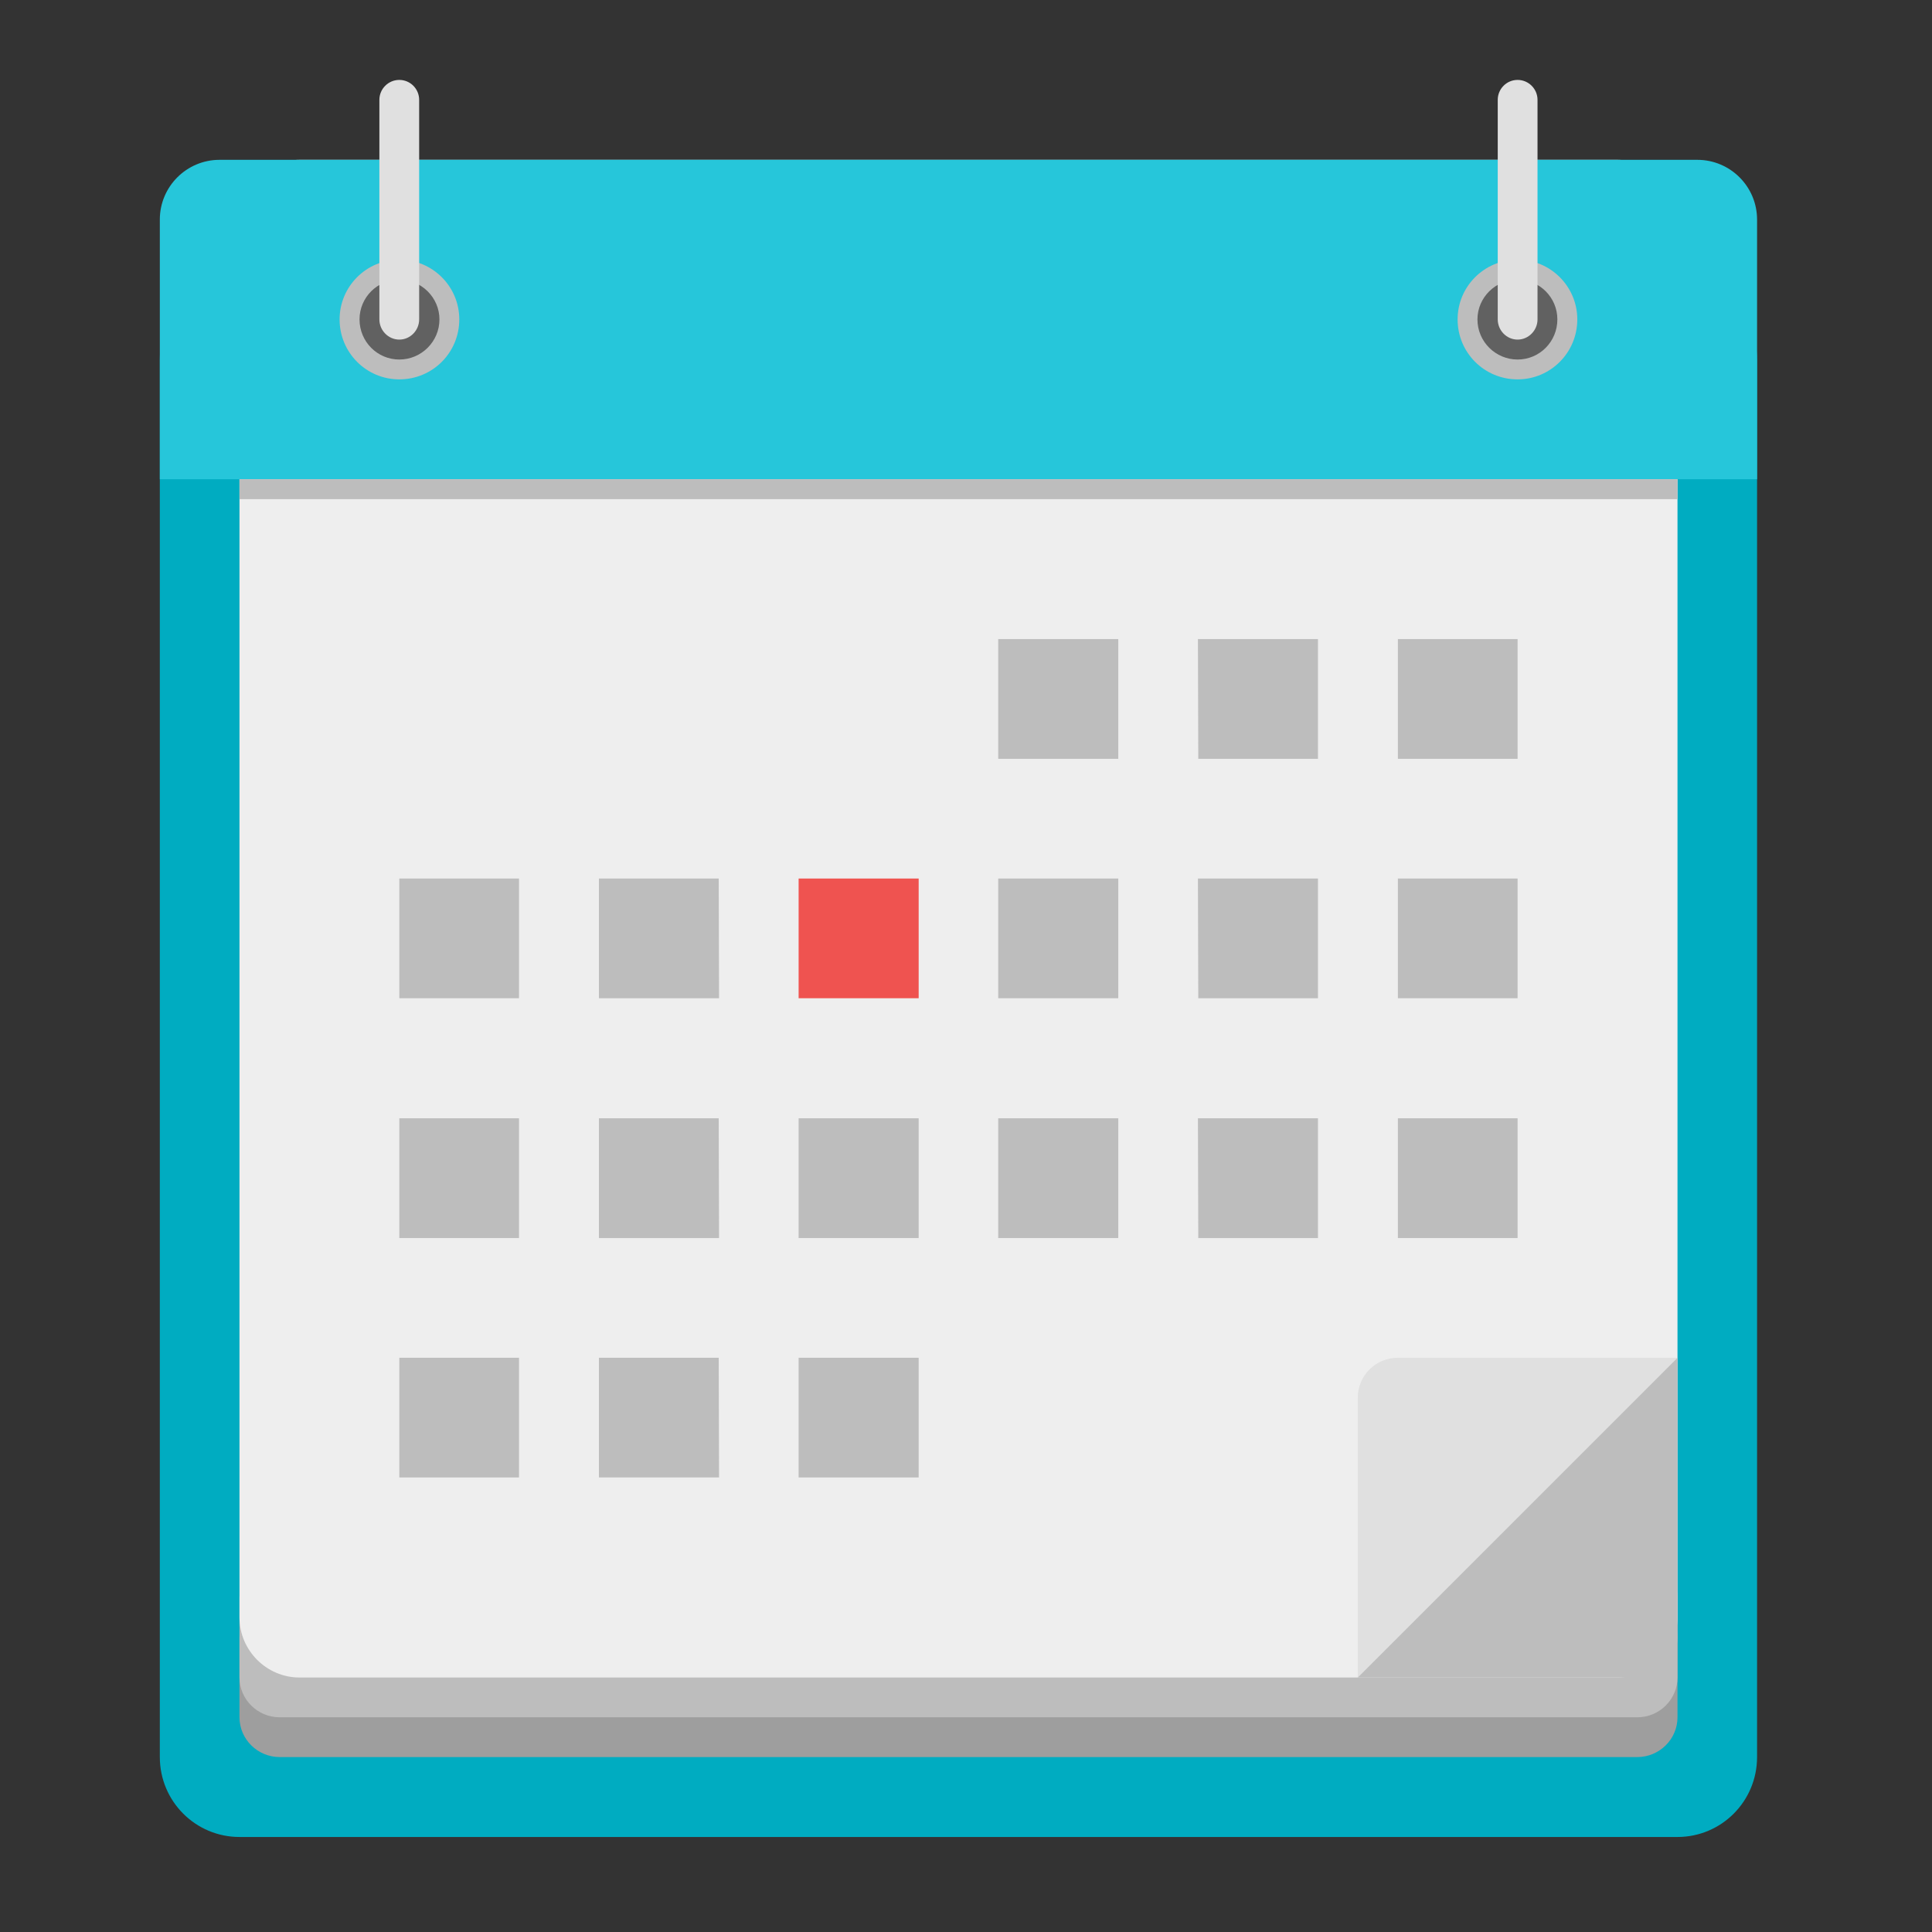 
<svg xmlns="http://www.w3.org/2000/svg" xmlns:xlink="http://www.w3.org/1999/xlink" width="22px" height="22px" viewBox="0 0 22 22" version="1.1">
<rect x="0" y="0" width="22" height="22" fill="#333333" stroke="none"/>
<g id="surface1">
<path style=" stroke:none;fill-rule:nonzero;fill:rgb(0%,67.451%,75.686%);fill-opacity:1;" d="M 2.727 3.184 L 19.102 3.184 C 19.602 3.184 20.008 3.59 20.008 4.094 L 20.008 20.008 C 20.008 20.512 19.602 20.918 19.102 20.918 L 2.727 20.918 C 2.227 20.918 1.82 20.512 1.82 20.008 L 1.82 4.094 C 1.82 3.59 2.227 3.184 2.727 3.184 Z M 2.727 3.184 "/>
<path style=" stroke:none;fill-rule:nonzero;fill:rgb(61.961%,61.961%,61.961%);fill-opacity:1;" d="M 3.184 18.191 L 18.645 18.191 C 18.895 18.191 19.102 18.395 19.102 18.645 L 19.102 19.555 C 19.102 19.805 18.895 20.008 18.645 20.008 L 3.184 20.008 C 2.934 20.008 2.727 19.805 2.727 19.555 L 2.727 18.645 C 2.727 18.395 2.934 18.191 3.184 18.191 Z M 3.184 18.191 "/>
<path style=" stroke:none;fill-rule:nonzero;fill:rgb(74.118%,74.118%,74.118%);fill-opacity:1;" d="M 3.184 17.734 L 18.645 17.734 C 18.895 17.734 19.102 17.938 19.102 18.191 L 19.102 19.102 C 19.102 19.352 18.895 19.555 18.645 19.555 L 3.184 19.555 C 2.934 19.555 2.727 19.352 2.727 19.102 L 2.727 18.191 C 2.727 17.938 2.934 17.734 3.184 17.734 Z M 3.184 17.734 "/>
<path style=" stroke:none;fill-rule:nonzero;fill:rgb(93.333%,93.333%,93.333%);fill-opacity:1;" d="M 3.41 1.82 L 18.418 1.82 C 18.793 1.82 19.102 2.125 19.102 2.5 L 19.102 18.418 C 19.102 18.793 18.793 19.102 18.418 19.102 L 3.41 19.102 C 3.035 19.102 2.727 18.793 2.727 18.418 L 2.727 2.5 C 2.727 2.125 3.035 1.82 3.41 1.82 Z M 3.41 1.82 "/>
<path style=" stroke:none;fill-rule:nonzero;fill:rgb(14.902%,77.647%,85.49%);fill-opacity:1;" d="M 2.5 1.82 C 2.125 1.82 1.82 2.125 1.82 2.5 L 1.82 5.457 L 20.008 5.457 L 20.008 2.5 C 20.008 2.125 19.703 1.82 19.328 1.82 Z M 2.5 1.82 "/>
<path style=" stroke:none;fill-rule:nonzero;fill:rgb(87.843%,87.843%,87.843%);fill-opacity:1;" d="M 15.461 19.102 L 19.102 15.461 L 15.918 15.461 C 15.664 15.461 15.461 15.664 15.461 15.918 Z M 15.461 19.102 "/>
<path style=" stroke:none;fill-rule:nonzero;fill:rgb(74.118%,74.118%,74.118%);fill-opacity:1;" d="M 19.102 15.461 L 15.461 19.102 L 18.645 19.102 C 18.898 19.102 19.102 18.898 19.102 18.645 Z M 19.102 15.461 "/>
<path style=" stroke:none;fill-rule:nonzero;fill:rgb(74.118%,74.118%,74.118%);fill-opacity:1;" d="M 2.727 5.457 L 19.102 5.457 L 19.102 5.684 L 2.727 5.684 Z M 2.727 5.457 "/>
<path style=" stroke:none;fill-rule:nonzero;fill:rgb(74.118%,74.118%,74.118%);fill-opacity:1;" d="M 11.367 7.277 L 12.734 7.277 L 12.734 8.641 L 11.367 8.641 Z M 11.367 7.277 "/>
<path style=" stroke:none;fill-rule:nonzero;fill:rgb(74.118%,74.118%,74.118%);fill-opacity:1;" d="M 13.645 7.277 L 15.008 7.277 L 15.008 8.641 L 13.645 8.641 L 13.641 7.277 Z M 13.645 7.277 "/>
<path style=" stroke:none;fill-rule:nonzero;fill:rgb(74.118%,74.118%,74.118%);fill-opacity:1;" d="M 15.918 7.277 L 17.281 7.277 L 17.281 8.641 L 15.918 8.641 Z M 15.918 7.277 "/>
<path style=" stroke:none;fill-rule:nonzero;fill:rgb(74.118%,74.118%,74.118%);fill-opacity:1;" d="M 4.547 10.004 L 5.91 10.004 L 5.91 11.367 L 4.547 11.367 Z M 4.547 10.004 "/>
<path style=" stroke:none;fill-rule:nonzero;fill:rgb(74.118%,74.118%,74.118%);fill-opacity:1;" d="M 6.82 10.004 L 8.184 10.004 L 8.188 11.367 L 6.82 11.367 Z M 6.82 10.004 "/>
<path style=" stroke:none;fill-rule:nonzero;fill:rgb(93.725%,32.549%,31.373%);fill-opacity:1;" d="M 9.094 10.004 L 10.461 10.004 L 10.461 11.367 L 9.094 11.367 Z M 9.094 10.004 "/>
<path style=" stroke:none;fill-rule:nonzero;fill:rgb(74.118%,74.118%,74.118%);fill-opacity:1;" d="M 11.367 10.004 L 12.734 10.004 L 12.734 11.367 L 11.367 11.367 Z M 11.367 10.004 "/>
<path style=" stroke:none;fill-rule:nonzero;fill:rgb(74.118%,74.118%,74.118%);fill-opacity:1;" d="M 13.645 10.004 L 15.008 10.004 L 15.008 11.367 L 13.645 11.367 L 13.641 10.004 Z M 13.645 10.004 "/>
<path style=" stroke:none;fill-rule:nonzero;fill:rgb(74.118%,74.118%,74.118%);fill-opacity:1;" d="M 15.918 10.004 L 17.281 10.004 L 17.281 11.367 L 15.918 11.367 Z M 15.918 10.004 "/>
<path style=" stroke:none;fill-rule:nonzero;fill:rgb(74.118%,74.118%,74.118%);fill-opacity:1;" d="M 4.547 12.734 L 5.91 12.734 L 5.91 14.098 L 4.547 14.098 Z M 4.547 12.734 "/>
<path style=" stroke:none;fill-rule:nonzero;fill:rgb(74.118%,74.118%,74.118%);fill-opacity:1;" d="M 6.82 12.734 L 8.184 12.734 L 8.188 14.098 L 6.82 14.098 Z M 6.82 12.734 "/>
<path style=" stroke:none;fill-rule:nonzero;fill:rgb(74.118%,74.118%,74.118%);fill-opacity:1;" d="M 9.094 12.734 L 10.461 12.734 L 10.461 14.098 L 9.094 14.098 Z M 9.094 12.734 "/>
<path style=" stroke:none;fill-rule:nonzero;fill:rgb(74.118%,74.118%,74.118%);fill-opacity:1;" d="M 11.367 12.734 L 12.734 12.734 L 12.734 14.098 L 11.367 14.098 Z M 11.367 12.734 "/>
<path style=" stroke:none;fill-rule:nonzero;fill:rgb(74.118%,74.118%,74.118%);fill-opacity:1;" d="M 13.645 12.734 L 15.008 12.734 L 15.008 14.098 L 13.645 14.098 L 13.641 12.734 Z M 13.645 12.734 "/>
<path style=" stroke:none;fill-rule:nonzero;fill:rgb(74.118%,74.118%,74.118%);fill-opacity:1;" d="M 15.918 12.734 L 17.281 12.734 L 17.281 14.098 L 15.918 14.098 Z M 15.918 12.734 "/>
<path style=" stroke:none;fill-rule:nonzero;fill:rgb(74.118%,74.118%,74.118%);fill-opacity:1;" d="M 4.547 15.461 L 5.91 15.461 L 5.91 16.824 L 4.547 16.824 Z M 4.547 15.461 "/>
<path style=" stroke:none;fill-rule:nonzero;fill:rgb(74.118%,74.118%,74.118%);fill-opacity:1;" d="M 6.82 15.461 L 8.184 15.461 L 8.188 16.824 L 6.82 16.824 Z M 6.82 15.461 "/>
<path style=" stroke:none;fill-rule:nonzero;fill:rgb(74.118%,74.118%,74.118%);fill-opacity:1;" d="M 9.094 15.461 L 10.461 15.461 L 10.461 16.824 L 9.094 16.824 Z M 9.094 15.461 "/>
<path style=" stroke:none;fill-rule:nonzero;fill:rgb(74.118%,74.118%,74.118%);fill-opacity:1;" d="M 4.547 2.957 C 4.926 2.957 5.23 3.262 5.23 3.637 C 5.23 4.016 4.926 4.32 4.547 4.32 C 4.172 4.32 3.867 4.016 3.867 3.637 C 3.867 3.262 4.172 2.957 4.547 2.957 Z M 4.547 2.957 "/>
<path style=" stroke:none;fill-rule:nonzero;fill:rgb(38.039%,38.039%,38.039%);fill-opacity:1;" d="M 4.547 3.184 C 4.797 3.184 5.004 3.387 5.004 3.637 C 5.004 3.891 4.797 4.094 4.547 4.094 C 4.297 4.094 4.094 3.891 4.094 3.637 C 4.094 3.387 4.297 3.184 4.547 3.184 Z M 4.547 3.184 "/>
<path style=" stroke:none;fill-rule:nonzero;fill:rgb(74.118%,74.118%,74.118%);fill-opacity:1;" d="M 17.281 2.957 C 17.656 2.957 17.961 3.262 17.961 3.637 C 17.961 4.016 17.656 4.32 17.281 4.32 C 16.902 4.32 16.598 4.016 16.598 3.637 C 16.598 3.262 16.902 2.957 17.281 2.957 Z M 17.281 2.957 "/>
<path style=" stroke:none;fill-rule:nonzero;fill:rgb(38.039%,38.039%,38.039%);fill-opacity:1;" d="M 17.281 3.184 C 17.531 3.184 17.734 3.387 17.734 3.637 C 17.734 3.891 17.531 4.094 17.281 4.094 C 17.031 4.094 16.824 3.891 16.824 3.637 C 16.824 3.387 17.031 3.184 17.281 3.184 Z M 17.281 3.184 "/>
<path style=" stroke:none;fill-rule:nonzero;fill:rgb(87.843%,87.843%,87.843%);fill-opacity:1;" d="M 4.547 0.91 C 4.672 0.91 4.773 1.012 4.773 1.137 L 4.773 3.637 C 4.773 3.762 4.672 3.867 4.547 3.867 C 4.422 3.867 4.32 3.762 4.32 3.637 L 4.32 1.137 C 4.32 1.012 4.422 0.91 4.547 0.91 Z M 4.547 0.91 "/>
<path style=" stroke:none;fill-rule:nonzero;fill:rgb(87.843%,87.843%,87.843%);fill-opacity:1;" d="M 17.281 0.91 C 17.406 0.91 17.508 1.012 17.508 1.137 L 17.508 3.637 C 17.508 3.762 17.406 3.867 17.281 3.867 C 17.156 3.867 17.055 3.762 17.055 3.637 L 17.055 1.137 C 17.055 1.012 17.156 0.91 17.281 0.91 Z M 17.281 0.91 "/>
</g>
</svg>
